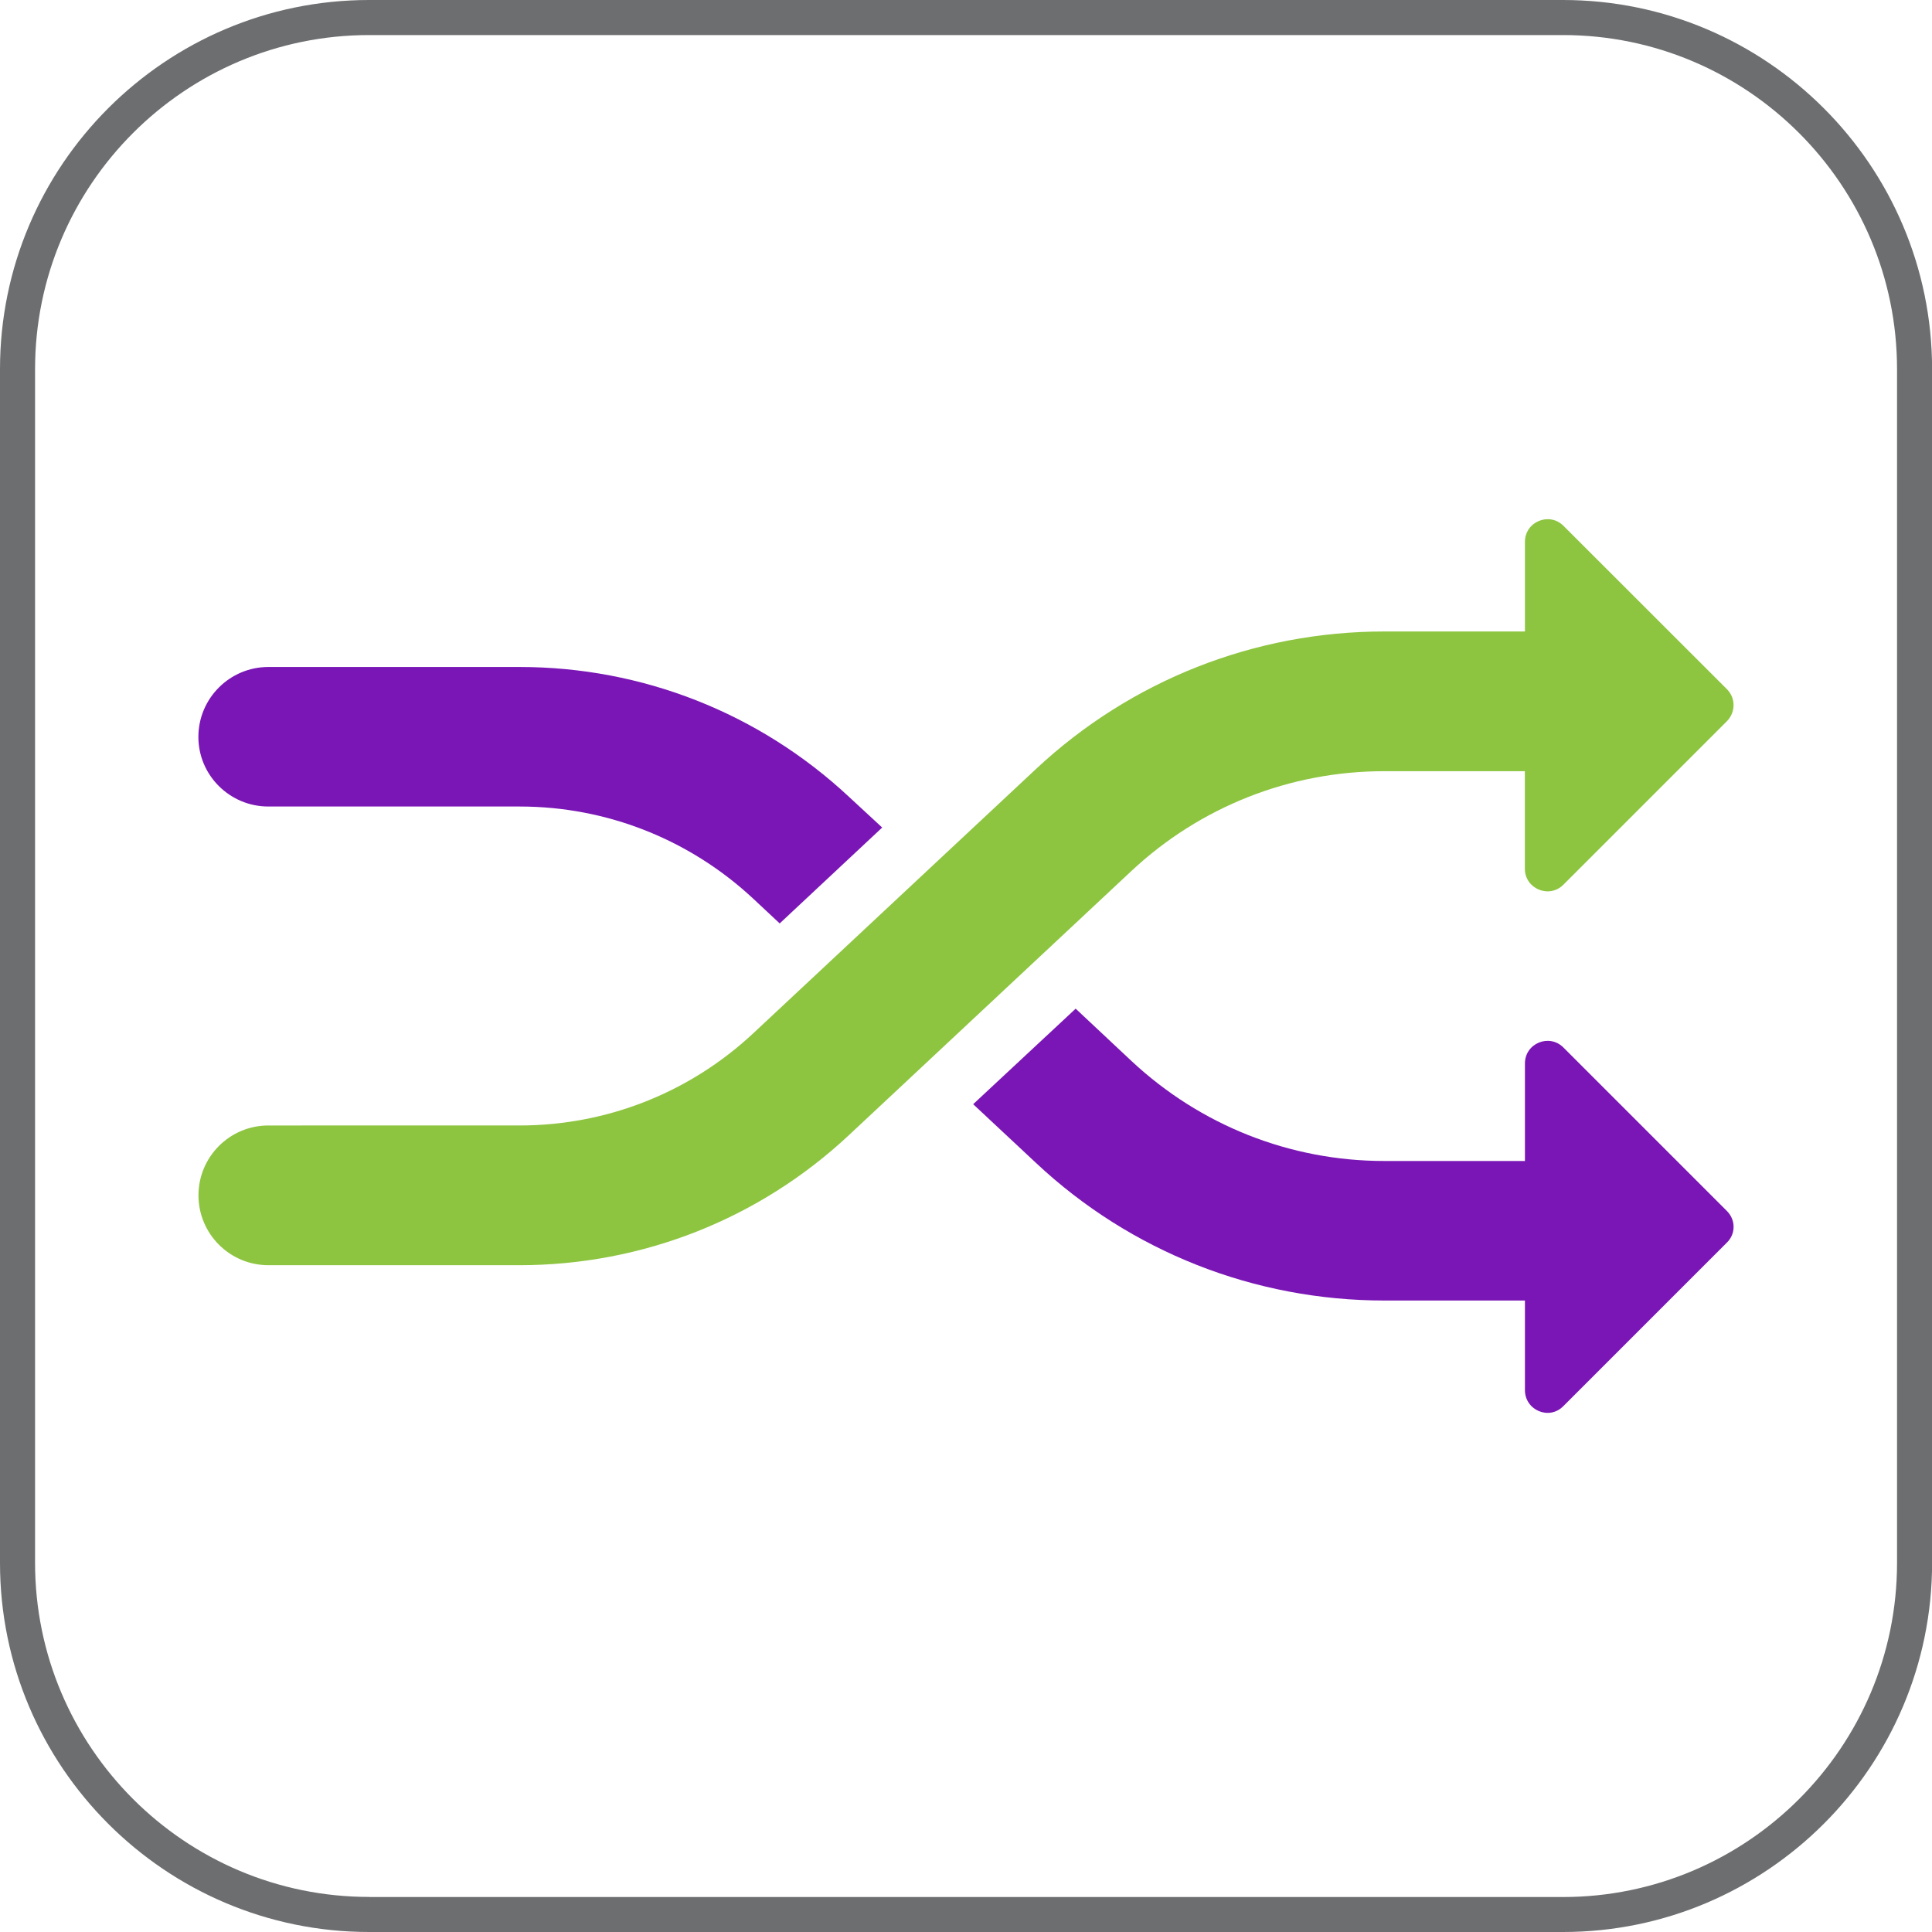 <?xml version="1.0" encoding="utf-8"?>
<!-- Generator: Adobe Illustrator 26.3.1, SVG Export Plug-In . SVG Version: 6.00 Build 0)  -->
<svg version="1.1" id="Layer_1" xmlns="http://www.w3.org/2000/svg" xmlns:xlink="http://www.w3.org/1999/xlink" x="0px" y="0px"
	 viewBox="0 0 216 216" style="enable-background:new 0 0 216 216;" xml:space="preserve">
<style type="text/css">
	.st0{fill:#7A16B5;}
	.st1{fill:#8DC540;}
	.st2{fill:#6D6E70;}
	.st3{fill:#D1D2D3;}
	.st4{fill:#FFFFFF;}
	.st5{fill:#94489A;}
	.st6{fill:#8DC63F;}
	.st7{fill:#B700D9;}
</style>
<path class="st2" d="M174.73,0H41.27C18.51,0,0,18.51,0,41.27v133.47C0,197.49,18.51,216,41.27,216h133.47
	c22.75,0,41.27-18.51,41.27-41.27V41.27C216,18.51,197.49,0,174.73,0z M41.27,212.08c-20.59,0-37.35-16.75-37.35-37.35V41.27
	c0-20.59,16.75-37.35,37.35-37.35h133.47c20.59,0,37.35,16.75,37.35,37.35v133.47c0,20.59-16.75,37.35-37.35,37.35H41.27z
	 M178.75,2.12c-1.32-0.13-2.66-0.2-4.02-0.2C176.09,1.92,177.43,1.99,178.75,2.12z"/>
<g>
	<path class="st0" d="M94.91,89.08l3.72,3.44l-11.46,10.72l-2.94-2.75C77.1,93.84,67.82,90.17,58.1,90.17H30
		c-4.3,0-7.82-3.48-7.82-7.78c0-4.33,3.52-7.82,7.82-7.82h28.1C71.8,74.57,84.88,79.72,94.91,89.08z"/>
	<path class="st0" d="M193.06,138.93l-18.27,18.27c-1.59,1.63-4.3,0.46-4.3-1.78V145.4h-15.71c-14.51,0-28.37-5.46-38.94-15.37
		l-7.04-6.58l11.46-10.68l6.23,5.84c7.7,7.2,17.73,11.19,28.29,11.19h15.71v-10.91c0-2.24,2.71-3.37,4.3-1.78l18.27,18.27
		C194.07,136.38,194.07,137.96,193.06,138.93z"/>
	<path class="st1" d="M193.08,77.06L174.8,58.79c-1.59-1.59-4.31-0.46-4.31,1.79V70.6h-15.72c-14.51,0-28.34,5.46-38.94,15.37
		L84.24,115.5c-7.12,6.66-16.41,10.33-26.16,10.33H30c-4.31,0-7.81,3.5-7.81,7.81c0,4.31,3.5,7.81,7.81,7.81h28.08
		c13.72,0,26.8-5.16,36.83-14.54l31.58-29.53c7.7-7.2,17.74-11.16,28.27-11.16h15.72v10.9c0,2.25,2.72,3.38,4.31,1.79l18.27-18.27
		C194.06,79.64,194.06,78.04,193.08,77.06z"/>
</g>
</svg>
